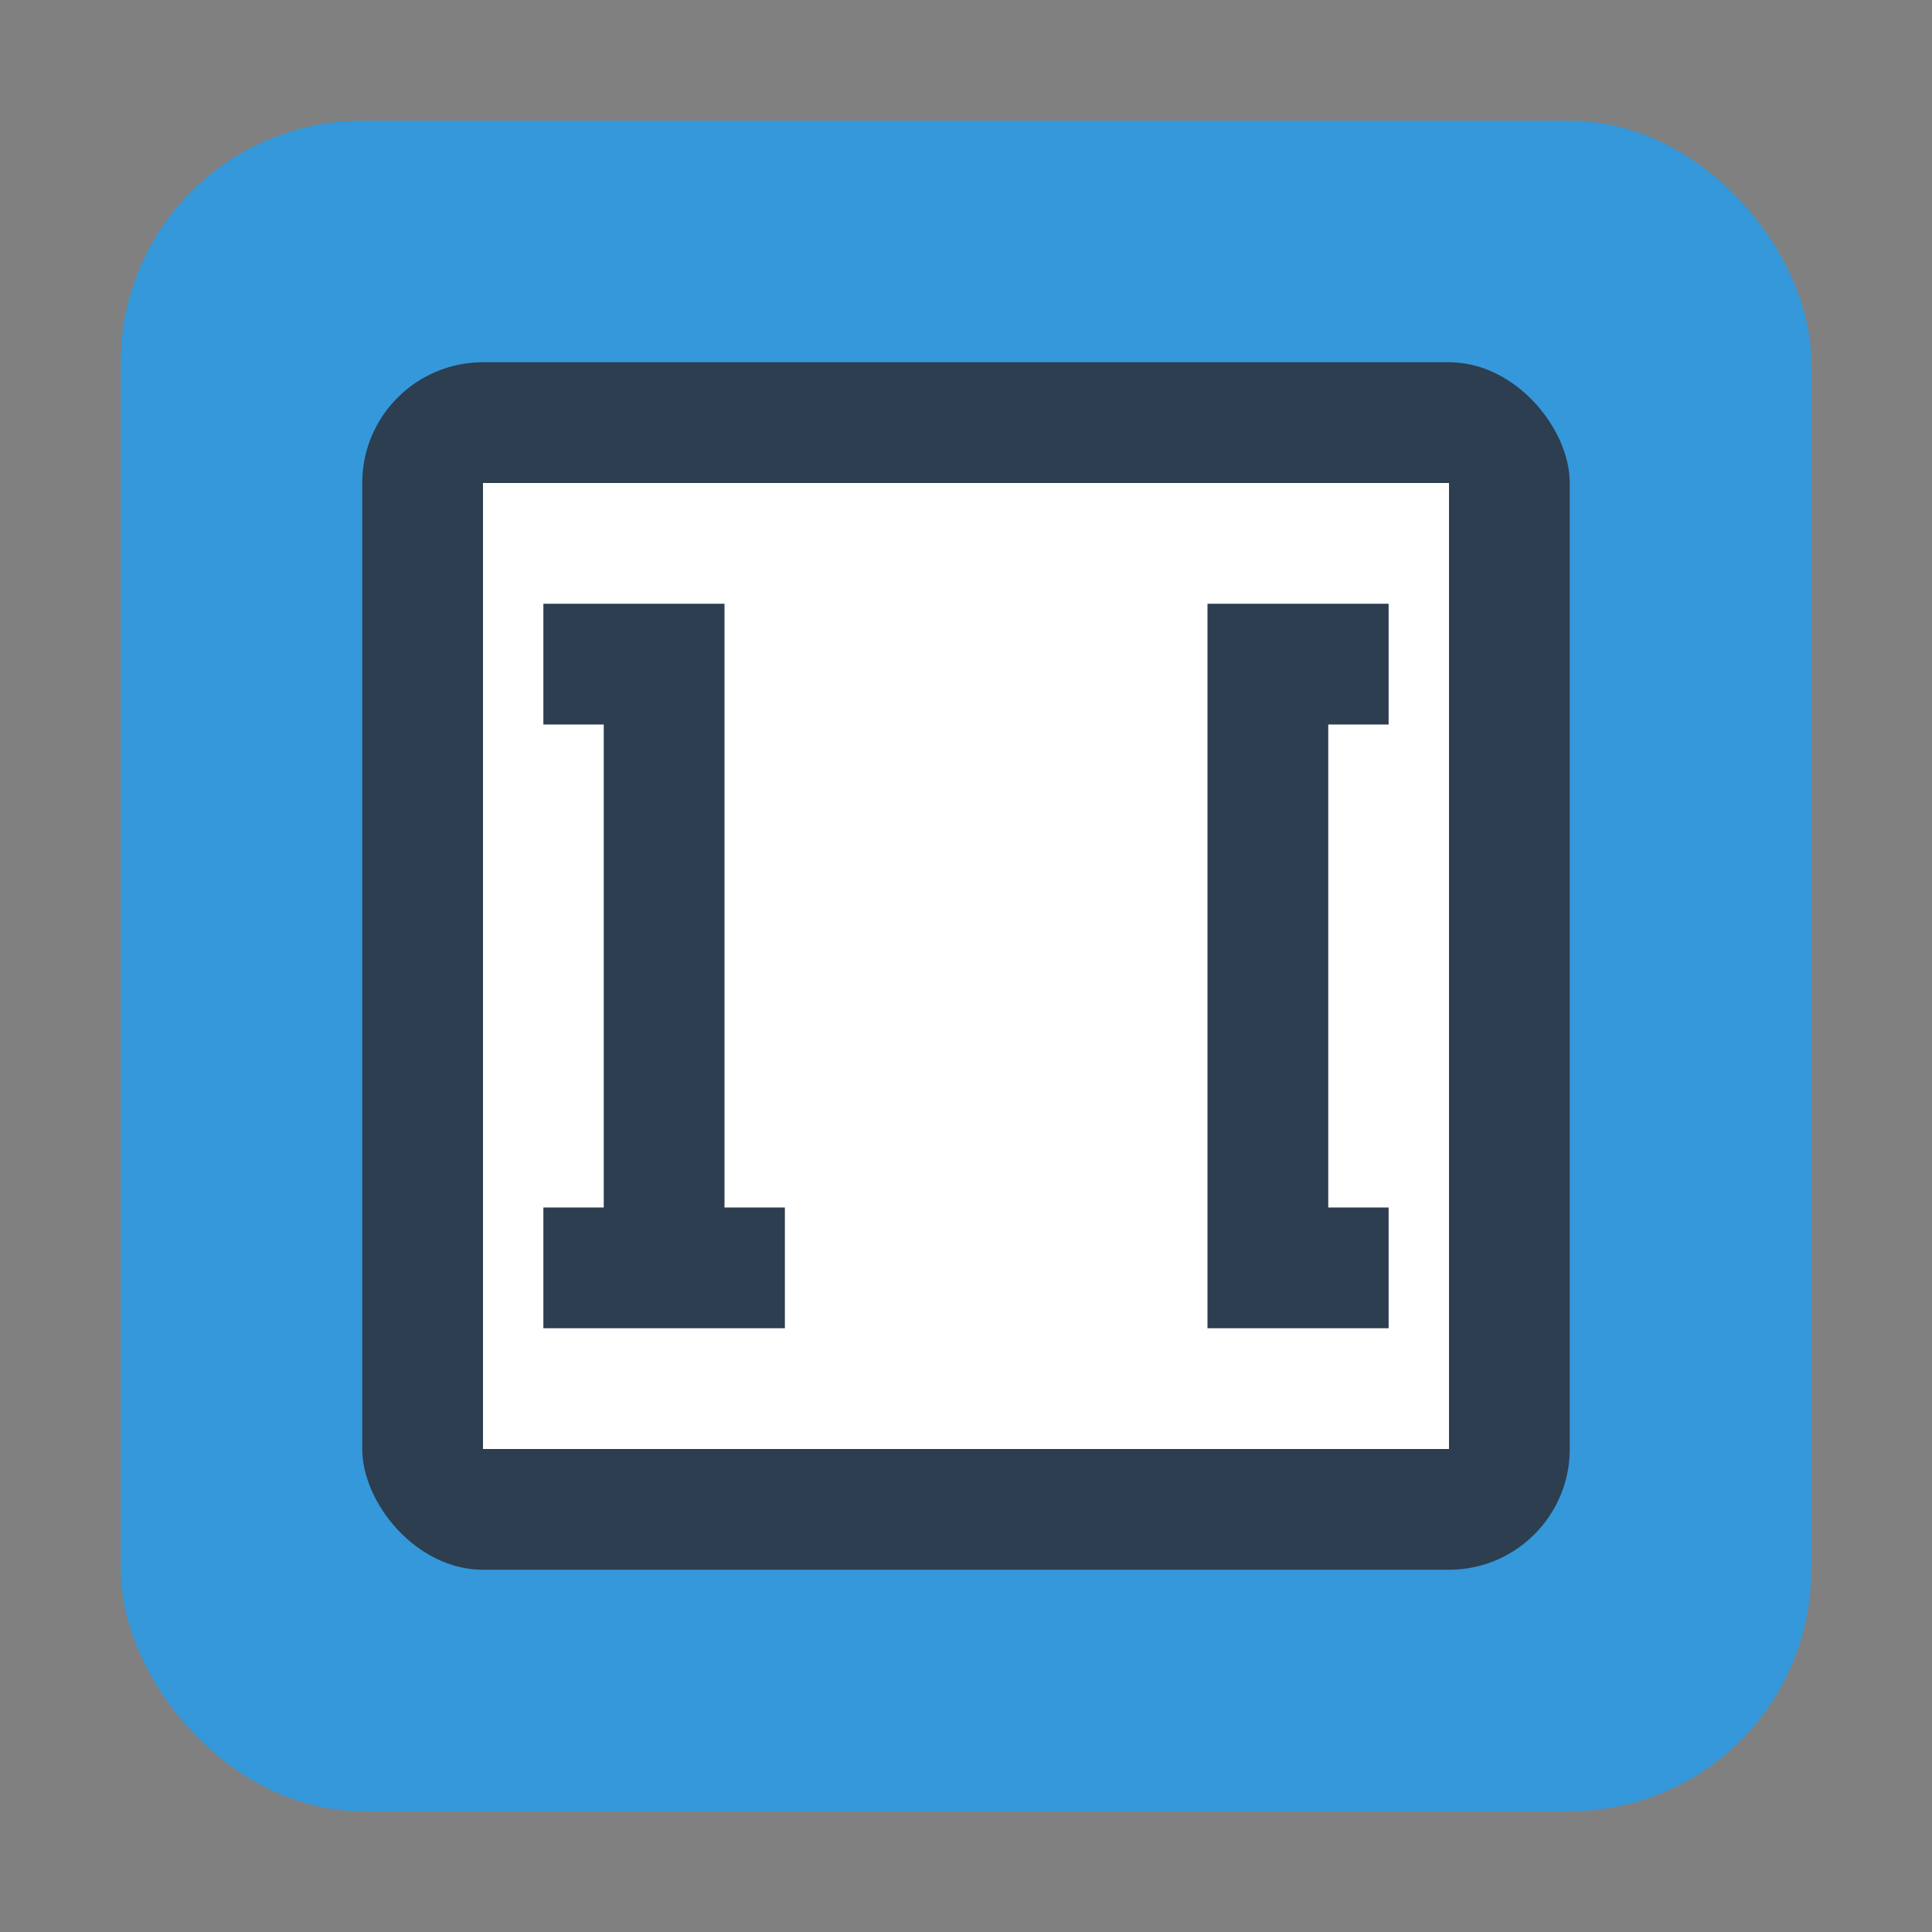 <svg xmlns="http://www.w3.org/2000/svg" width="32" height="32" viewBox="0 0 32 32">
  <rect x="0" y="0" width="32" height="32" fill="#808080" stroke="none"/>
  <style>
    .primary { fill: #3498db; }
    .secondary { fill: #2c3e50; }
  </style>
  
  <!-- Book icon background -->
  <rect class="primary" x="2" y="2" width="28" height="28" rx="4" ry="4" />
  
  <!-- Book pages -->
  <rect class="secondary" x="6" y="6" width="20" height="20" rx="2" ry="2" />
  <rect fill="white" x="8" y="8" width="8" height="16" />
  <rect fill="white" x="16" y="8" width="8" height="16" />
  
  <!-- Tamil letter stylized -->
  <path fill="#2c3e50" d="M12,10 H9 V12 H10 V20 H9 V22 H13 V20 H12 V10 Z" />
  <path fill="#2c3e50" d="M23,10 H20 V22 H23 V20 H22 V12 H23 V10 Z" />
</svg>